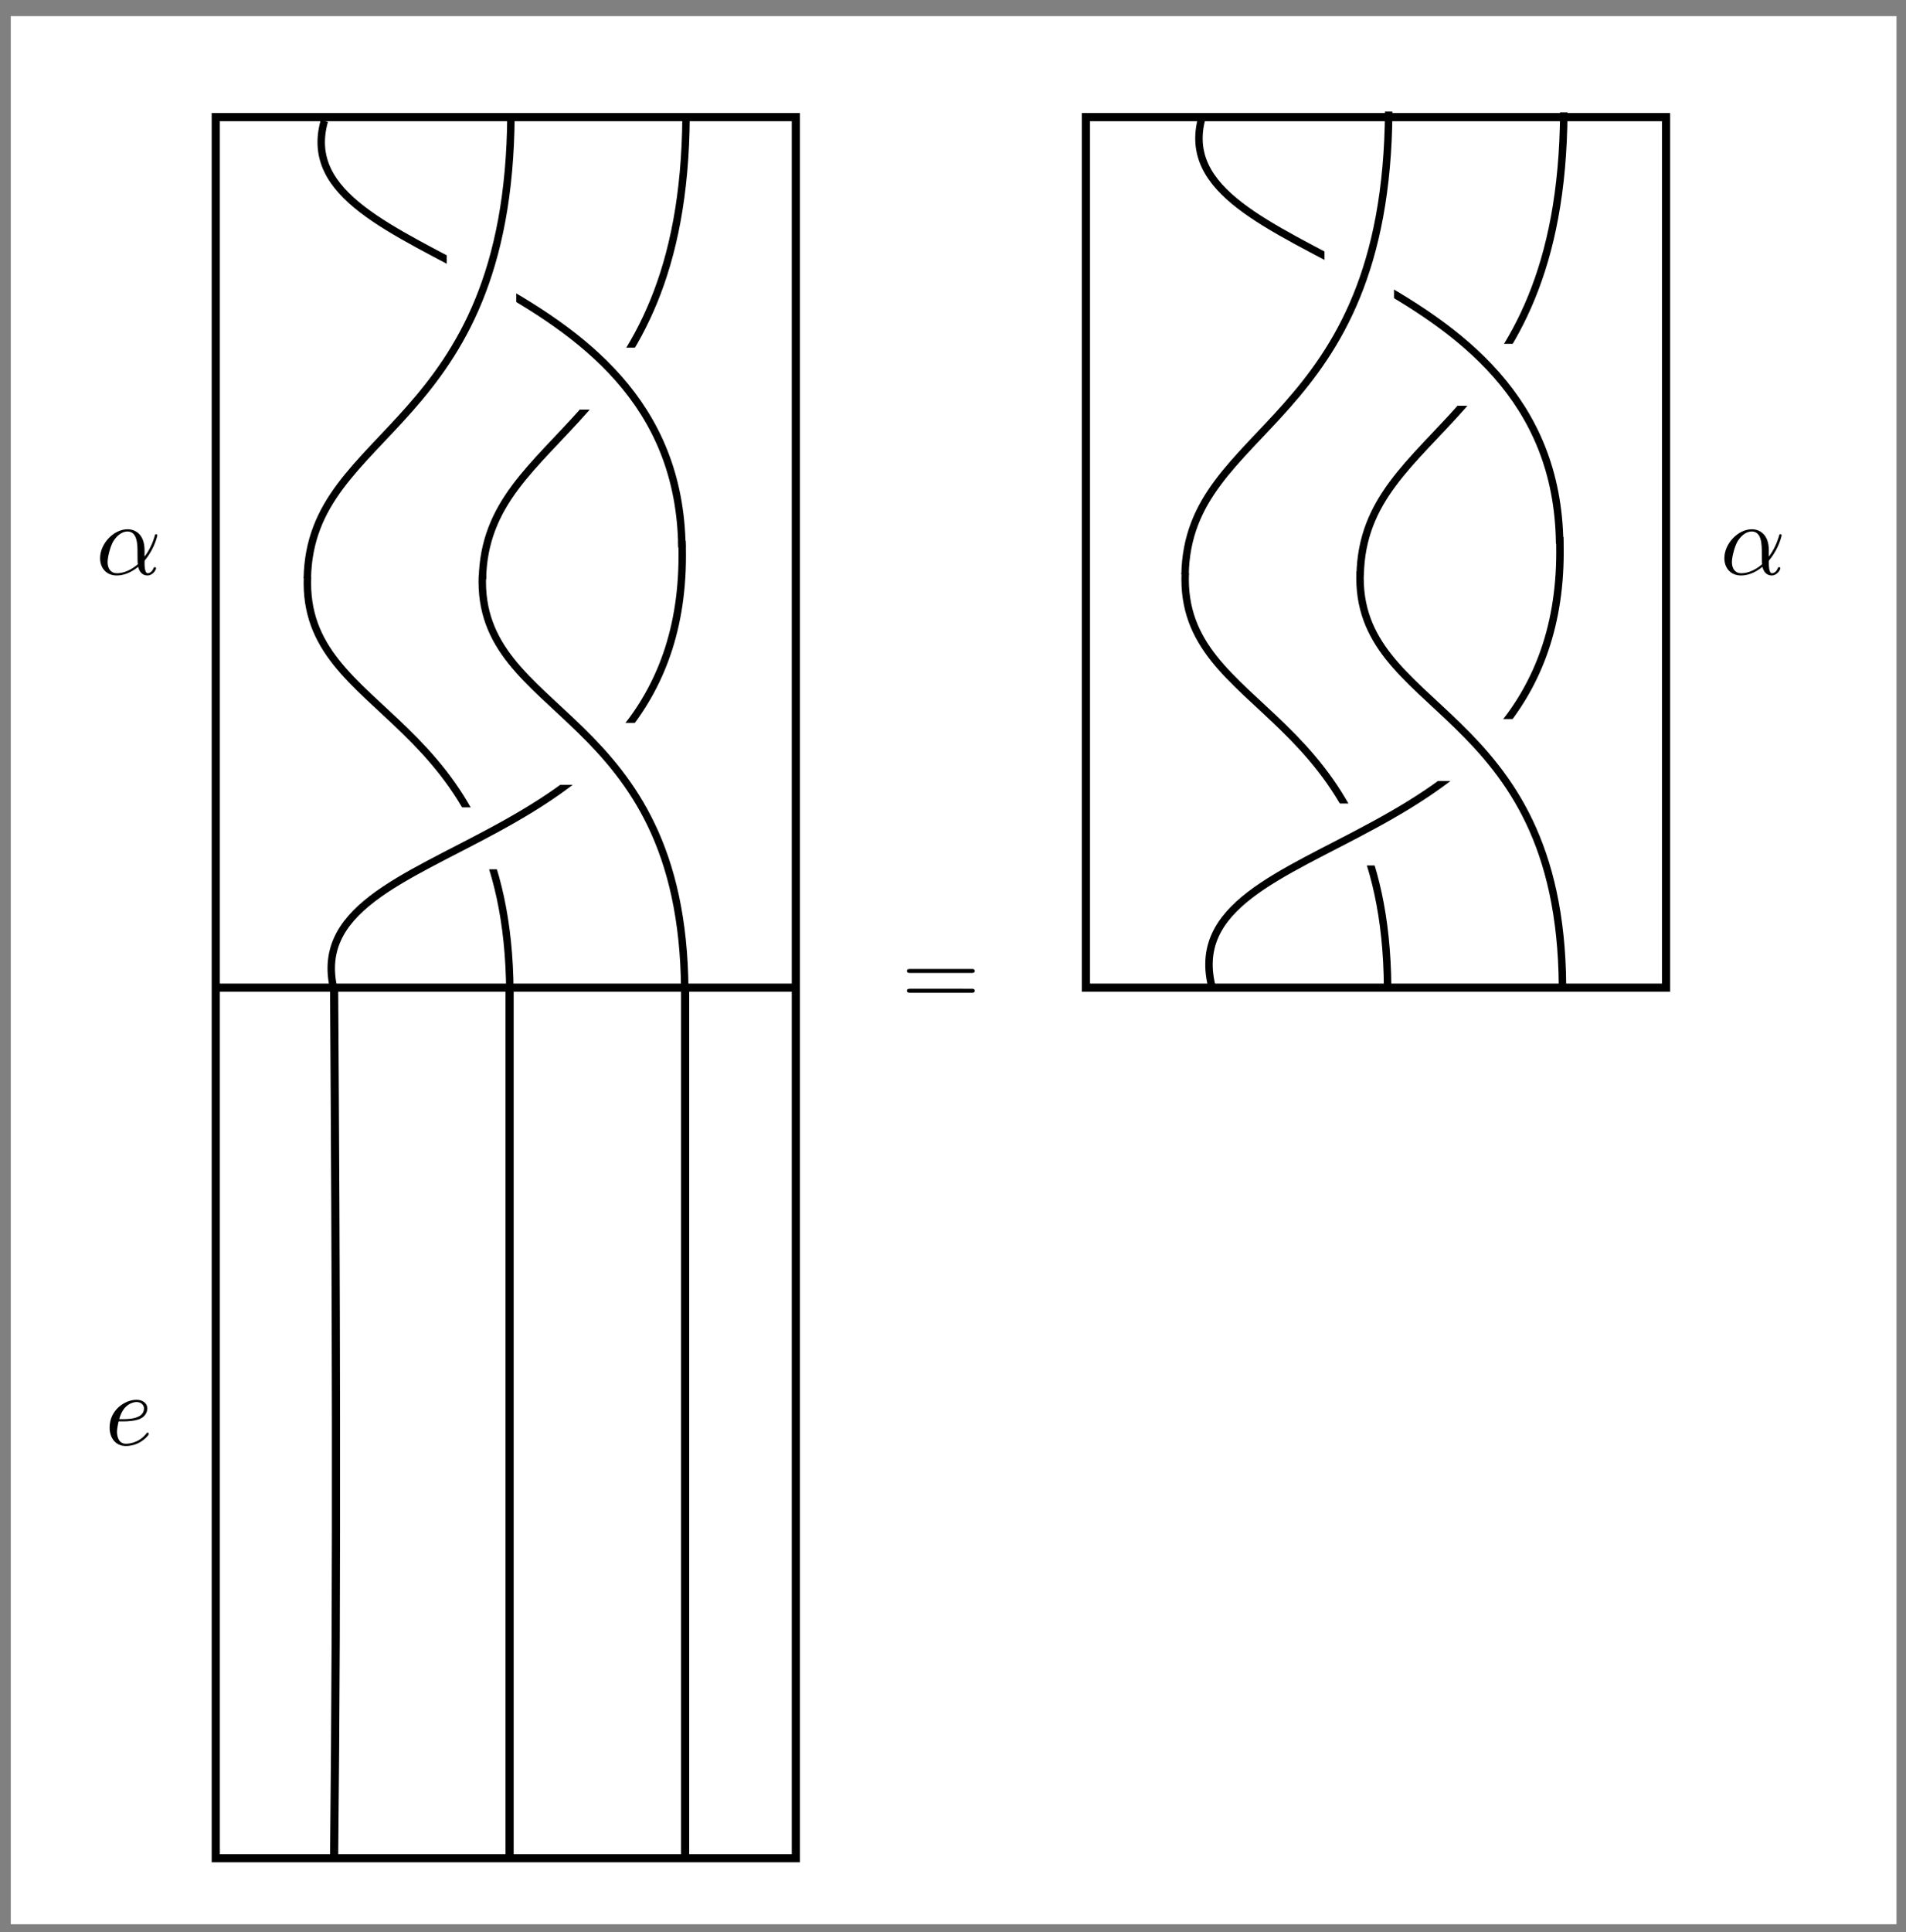 <?xml version="1.0" encoding="UTF-8" standalone="no"?>
<svg
   width="186.271pt"
   height="188.764pt"
   viewBox="0 0 186.271 188.764"
   version="1.1"
   id="svg23"
   sodipodi:docname="b8.svg"
   inkscape:version="1.4 (1:1.4+202410161351+e7c3feb100)"
   xmlns:inkscape="http://www.inkscape.org/namespaces/inkscape"
   xmlns:sodipodi="http://sodipodi.sourceforge.net/DTD/sodipodi-0.dtd"
   xmlns:xlink="http://www.w3.org/1999/xlink"
   xmlns="http://www.w3.org/2000/svg"
   xmlns:svg="http://www.w3.org/2000/svg">
  <rect x="0" y="0" width="186.271" height="188.764" fill="#808080" stroke="none"/>
  <sodipodi:namedview
     id="namedview23"
     pagecolor="#ffffff"
     bordercolor="#000000"
     borderopacity="0.25"
     inkscape:showpageshadow="2"
     inkscape:pageopacity="0.0"
     inkscape:pagecheckerboard="0"
     inkscape:deskcolor="#d1d1d1"
     inkscape:document-units="pt"
     inkscape:zoom="2.8487898"
     inkscape:cx="132.68792"
     inkscape:cy="134.09203"
     inkscape:window-width="1920"
     inkscape:window-height="1043"
     inkscape:window-x="0"
     inkscape:window-y="0"
     inkscape:window-maximized="1"
     inkscape:current-layer="surface1">
    <inkscape:page
       x="0"
       y="0"
       width="186.271"
       height="188.764"
       id="page24"
       margin="0"
       bleed="0" />
  </sodipodi:namedview>
  <defs
     id="defs9">
    <g
       id="g5">
      <symbol
         overflow="visible"
         id="glyph0-0">
        <path
           style="stroke:none"
           d=""
           id="path1" />
      </symbol>
      <symbol
         overflow="visible"
         id="glyph0-1">
        <path
           style="stroke:none"
           d="m 4.75,-2.359 c 0,-1.562 -0.922,-2.047 -1.656,-2.047 -1.375,0 -2.688,1.422 -2.688,2.828 0,0.938 0.594,1.688 1.625,1.688 0.625,0 1.344,-0.234 2.094,-0.844 0.125,0.531 0.453,0.844 0.906,0.844 0.531,0 0.844,-0.547 0.844,-0.703 0,-0.078 -0.062,-0.109 -0.125,-0.109 -0.062,0 -0.094,0.031 -0.125,0.109 -0.188,0.484 -0.547,0.484 -0.562,0.484 -0.312,0 -0.312,-0.781 -0.312,-1.016 0,-0.203 0,-0.234 0.109,-0.344 C 5.797,-2.656 6,-3.812 6,-3.812 6,-3.844 5.984,-3.922 5.875,-3.922 c -0.094,0 -0.094,0.031 -0.141,0.219 -0.188,0.625 -0.516,1.375 -0.984,1.969 z m -0.656,1.375 c -0.891,0.766 -1.656,0.875 -2.047,0.875 -0.594,0 -0.906,-0.453 -0.906,-1.094 0,-0.484 0.266,-1.562 0.578,-2.062 C 2.188,-4 2.734,-4.188 3.078,-4.188 c 0.984,0 0.984,1.312 0.984,2.078 0,0.375 0,0.953 0.031,1.125 z m 0,0"
           id="path2" />
      </symbol>
      <symbol
         overflow="visible"
         id="glyph0-2">
        <path
           style="stroke:none"
           d="m 1.859,-2.297 c 0.297,0 1.031,-0.031 1.531,-0.234 0.703,-0.297 0.75,-0.891 0.75,-1.031 0,-0.438 -0.375,-0.844 -1.062,-0.844 -1.109,0 -2.625,0.969 -2.625,2.719 0,1.016 0.594,1.797 1.578,1.797 1.422,0 2.25,-1.062 2.25,-1.172 0,-0.062 -0.047,-0.141 -0.109,-0.141 -0.062,0 -0.078,0.031 -0.141,0.109 -0.781,0.984 -1.875,0.984 -1.984,0.984 -0.781,0 -0.875,-0.844 -0.875,-1.156 0,-0.125 0.016,-0.422 0.156,-1.031 z m -0.469,-0.219 C 1.781,-4.031 2.812,-4.188 3.078,-4.188 c 0.453,0 0.734,0.297 0.734,0.625 0,1.047 -1.594,1.047 -2.016,1.047 z m 0,0"
           id="path3" />
      </symbol>
      <symbol
         overflow="visible"
         id="glyph1-0">
        <path
           style="stroke:none"
           d=""
           id="path4" />
      </symbol>
      <symbol
         overflow="visible"
         id="glyph1-1">
        <path
           style="stroke:none"
           d="m 6.844,-3.266 c 0.156,0 0.344,0 0.344,-0.188 C 7.188,-3.656 7,-3.656 6.859,-3.656 h -5.969 c -0.141,0 -0.328,0 -0.328,0.203 0,0.188 0.188,0.188 0.328,0.188 z m 0.016,1.938 c 0.141,0 0.328,0 0.328,-0.203 0,-0.188 -0.188,-0.188 -0.344,-0.188 H 0.891 c -0.141,0 -0.328,0 -0.328,0.188 0,0.203 0.188,0.203 0.328,0.203 z m 0,0"
           id="path5" />
      </symbol>
    </g>
    <clipPath
       id="clip1">
      <path
         d="M 14,49 H 73 V 220.621 H 14 Z m 0,0"
         id="path6" />
    </clipPath>
    <clipPath
       id="clip2">
      <path
         d="m 28,134 h 2 v 86.621 h -2 z m 0,0"
         id="path7" />
    </clipPath>
    <clipPath
       id="clip3">
      <path
         d="m 42,134 h 2 v 86.621 h -2 z m 0,0"
         id="path8" />
    </clipPath>
    <clipPath
       id="clip4">
      <path
         d="m 57,134 h 1 v 86.621 h -1 z m 0,0"
         id="path9" />
    </clipPath>
  </defs>
  <g
     id="surface1"
     transform="translate(6.055,-38.701)">
    <rect
       style="fill:#ffffff;stroke-width:0.728;stroke-dasharray:none"
       id="rect24"
       width="184.289"
       height="186.395"
       x="-5.002"
       y="40.28" />
    <g
       clip-path="url(#clip1)"
       clip-rule="nonzero"
       id="g10">
      <path
         style="fill:none;stroke:#000000;stroke-width:0.797;stroke-linecap:butt;stroke-linejoin:miter;stroke-miterlimit:10;stroke-opacity:1"
         d="M 0.001,-0.002 V 170.08 H 56.693 V -0.002 Z m 0,0"
         transform="matrix(1,0,0,-1,15.03,220.221)"
         id="path10" />
    </g>
    <path
       style="fill:none;stroke:#000000;stroke-width:0.797;stroke-linecap:butt;stroke-linejoin:miter;stroke-miterlimit:10;stroke-opacity:1"
       d="M 0.001,85.041 H 56.693"
       transform="matrix(1,0,0,-1,15.03,220.221)"
       id="path11" />
    <g
       clip-path="url(#clip2)"
       clip-rule="nonzero"
       id="g15"
       transform="translate(-2.606)">
      <path
         style="fill:none;stroke:#000000;stroke-width:0.797;stroke-linecap:butt;stroke-linejoin:miter;stroke-miterlimit:10;stroke-opacity:1"
         d="m 14.173,-0.002 c 0.308,28.656 0.181,56.877 0,85.043"
         transform="matrix(1,0,0,-1,15.03,220.221)"
         id="path15"
         sodipodi:nodetypes="cc" />
    </g>
    <g
       clip-path="url(#clip3)"
       clip-rule="nonzero"
       id="g16"
       transform="translate(0.372)">
      <path
         style="fill:none;stroke:#000000;stroke-width:0.797;stroke-linecap:butt;stroke-linejoin:miter;stroke-miterlimit:10;stroke-opacity:1"
         d="M 28.345,-0.002 V 85.041"
         transform="matrix(1,0,0,-1,15.03,220.221)"
         id="path16" />
    </g>
    <g
       clip-path="url(#clip4)"
       clip-rule="nonzero"
       id="g17"
       transform="translate(3.351)">
      <path
         style="fill:none;stroke:#000000;stroke-width:0.797;stroke-linecap:butt;stroke-linejoin:miter;stroke-miterlimit:10;stroke-opacity:1"
         d="M 42.521,-0.002 V 85.041"
         transform="matrix(1,0,0,-1,15.03,220.221)"
         id="path17" />
    </g>
    <g
       style="fill:#000000;fill-opacity:1"
       id="g18">
      <use
         xlink:href="#glyph0-1"
         x="3.321"
         y="94.807"
         id="use17" />
    </g>
    <g
       style="fill:#000000;fill-opacity:1"
       id="g19">
      <use
         xlink:href="#glyph0-2"
         x="4.206"
         y="179.847"
         id="use18" />
    </g>
    <g
       style="fill:#000000;fill-opacity:1"
       id="g20">
      <use
         xlink:href="#glyph1-1"
         x="82.021"
         y="137.01"
         id="use19" />
    </g>
    <path
       style="fill:none;stroke:#000000;stroke-width:0.797;stroke-linecap:butt;stroke-linejoin:miter;stroke-miterlimit:10;stroke-opacity:1"
       d="M 85.04,85.041 V 170.08 H 141.736 V 85.041 Z m 0,0"
       transform="matrix(1,0,0,-1,15.03,220.221)"
       id="path20" />
    <g
       style="fill:#000000;fill-opacity:1"
       id="g23">
      <use
         xlink:href="#glyph0-1"
         x="162.061"
         y="94.807"
         id="use23" />
    </g>
    <path
       d="M 75.397,39.505"
       style="fill:none;stroke:#000000;stroke-width:0.548;stroke-linecap:butt;stroke-linejoin:miter;stroke-miterlimit:10;stroke-opacity:1"
       id="path1-7" />
    <path
       style="fill:none;stroke:#000000;stroke-width:0.728;stroke-linecap:butt;stroke-linejoin:miter;stroke-miterlimit:10;stroke-dasharray:none;stroke-opacity:1"
       d="M 60.993,50.058 C 60.806,81.066 41.354,80.463 41.092,95.271"
       id="path22-7-26-1"
       inkscape:transform-center-x="0.4184324"
       inkscape:transform-center-y="-2.2286866"
       sodipodi:nodetypes="cc" />
    <path
       style="fill:none;stroke:#000000;stroke-width:0.728;stroke-linecap:butt;stroke-linejoin:miter;stroke-miterlimit:10;stroke-dasharray:none;stroke-opacity:1"
       d="M 43.773,135.522 C 43.587,107.761 23.402,109.133 23.997,95.056"
       id="path22-7-26-0"
       inkscape:transform-center-x="0.41858975"
       inkscape:transform-center-y="1.9953296"
       sodipodi:nodetypes="cc" />
    <rect
       style="fill:#ffffff;stroke-width:0.728;stroke-dasharray:none"
       id="rect23-1"
       width="6.795"
       height="6.05"
       x="50.626"
       y="72.662"
       inkscape:label="two" />
    <path
       style="fill:none;stroke:#000000;stroke-width:0.728;stroke-linecap:butt;stroke-linejoin:miter;stroke-miterlimit:10;stroke-dasharray:none;stroke-opacity:1"
       d="M 60.588,92.18 C 60.256,63.69 21.539,65.03 25.642,50.517"
       id="path22-7"
       inkscape:transform-center-x="0.74463913"
       inkscape:transform-center-y="2.0477576"
       sodipodi:nodetypes="cc" />
    <rect
       style="fill:#ffffff;stroke-width:0.728;stroke-dasharray:none"
       id="rect23"
       width="6.795"
       height="6.05"
       x="37.604"
       y="62.922"
       inkscape:label="one" />
    <rect
       style="fill:#ffffff;stroke-width:0.728;stroke-dasharray:none"
       id="rect23-9"
       width="6.795"
       height="6.05"
       x="38.293"
       y="117.569"
       inkscape:label="four" />
    <path
       style="fill:none;stroke:#000000;stroke-width:0.728;stroke-linecap:butt;stroke-linejoin:miter;stroke-miterlimit:10;stroke-dasharray:none;stroke-opacity:1"
       d="m 60.594,91.537 c 1.213,32.188 -38.226,28.081 -33.952,44.08"
       id="path22-7-2"
       inkscape:transform-center-x="0.77567464"
       inkscape:transform-center-y="-2.2572766"
       sodipodi:nodetypes="cc" />
    <path
       style="fill:none;stroke:#000000;stroke-width:0.728;stroke-linecap:butt;stroke-linejoin:miter;stroke-miterlimit:10;stroke-dasharray:none;stroke-opacity:1"
       d="M 43.88,49.975 C 43.694,80.983 24.241,80.38 23.98,95.189"
       id="path22-7-26-1-6"
       inkscape:transform-center-x="0.4184324"
       inkscape:transform-center-y="-2.2286866"
       sodipodi:nodetypes="cc" />
    <rect
       style="fill:#ffffff;stroke-width:0.781;stroke-dasharray:none"
       id="rect23-2"
       width="7.819"
       height="6.05"
       x="48.388"
       y="109.317"
       inkscape:label="three" />
    <path
       style="fill:none;stroke:#000000;stroke-width:0.728;stroke-linecap:butt;stroke-linejoin:miter;stroke-miterlimit:10;stroke-dasharray:none;stroke-opacity:1"
       d="M 60.865,135.385 C 60.678,107.624 40.493,108.996 41.088,94.92"
       id="path22-7-26"
       inkscape:transform-center-x="0.41858975"
       inkscape:transform-center-y="1.9953296"
       sodipodi:nodetypes="cc" />
    <path
       style="fill:none;stroke:#000000;stroke-width:0.728;stroke-linecap:butt;stroke-linejoin:miter;stroke-miterlimit:10;stroke-dasharray:none;stroke-opacity:1"
       d="m 146.773,49.682 c -0.187,31.008 -19.639,30.405 -19.901,45.213"
       id="path22-7-26-1-3"
       inkscape:transform-center-x="0.4184324"
       inkscape:transform-center-y="-2.2286866"
       sodipodi:nodetypes="cc" />
    <path
       style="fill:none;stroke:#000000;stroke-width:0.728;stroke-linecap:butt;stroke-linejoin:miter;stroke-miterlimit:10;stroke-dasharray:none;stroke-opacity:1"
       d="m 129.554,135.146 c -0.187,-27.761 -20.372,-26.389 -19.776,-40.465"
       id="path22-7-26-0-9"
       inkscape:transform-center-x="0.41858975"
       inkscape:transform-center-y="1.9953296"
       sodipodi:nodetypes="cc" />
    <rect
       style="fill:#ffffff;stroke-width:0.728;stroke-dasharray:none"
       id="rect23-1-0"
       width="6.795"
       height="6.05"
       x="136.406"
       y="72.287"
       inkscape:label="two" />
    <path
       style="fill:none;stroke:#000000;stroke-width:0.728;stroke-linecap:butt;stroke-linejoin:miter;stroke-miterlimit:10;stroke-dasharray:none;stroke-opacity:1"
       d="M 146.369,91.805 C 146.036,63.314 107.319,64.655 111.422,50.141"
       id="path22-7-8"
       inkscape:transform-center-x="0.74463913"
       inkscape:transform-center-y="2.0477576"
       sodipodi:nodetypes="cc" />
    <rect
       style="fill:#ffffff;stroke-width:0.728;stroke-dasharray:none"
       id="rect23-8"
       width="6.795"
       height="6.05"
       x="123.384"
       y="62.546"
       inkscape:label="one" />
    <rect
       style="fill:#ffffff;stroke-width:0.728;stroke-dasharray:none"
       id="rect23-9-5"
       width="6.795"
       height="6.05"
       x="124.073"
       y="117.194"
       inkscape:label="four" />
    <path
       style="fill:none;stroke:#000000;stroke-width:0.728;stroke-linecap:butt;stroke-linejoin:miter;stroke-miterlimit:10;stroke-dasharray:none;stroke-opacity:1"
       d="m 146.374,91.161 c 1.213,32.188 -38.226,28.081 -33.952,44.08"
       id="path22-7-2-0"
       inkscape:transform-center-x="0.77567464"
       inkscape:transform-center-y="-2.2572766"
       sodipodi:nodetypes="cc" />
    <path
       style="fill:none;stroke:#000000;stroke-width:0.728;stroke-linecap:butt;stroke-linejoin:miter;stroke-miterlimit:10;stroke-dasharray:none;stroke-opacity:1"
       d="M 129.66,49.6 C 129.474,80.608 110.021,80.004 109.76,94.813"
       id="path22-7-26-1-6-9"
       inkscape:transform-center-x="0.4184324"
       inkscape:transform-center-y="-2.2286866"
       sodipodi:nodetypes="cc" />
    <rect
       style="fill:#ffffff;stroke-width:0.781;stroke-dasharray:none"
       id="rect23-2-6"
       width="7.819"
       height="6.05"
       x="134.169"
       y="108.942"
       inkscape:label="three" />
    <path
       style="fill:none;stroke:#000000;stroke-width:0.728;stroke-linecap:butt;stroke-linejoin:miter;stroke-miterlimit:10;stroke-dasharray:none;stroke-opacity:1"
       d="m 146.645,135.01 c -0.187,-27.761 -20.372,-26.389 -19.776,-40.465"
       id="path22-7-26-3"
       inkscape:transform-center-x="0.41858975"
       inkscape:transform-center-y="1.9953296"
       sodipodi:nodetypes="cc" />
  </g>
</svg>
